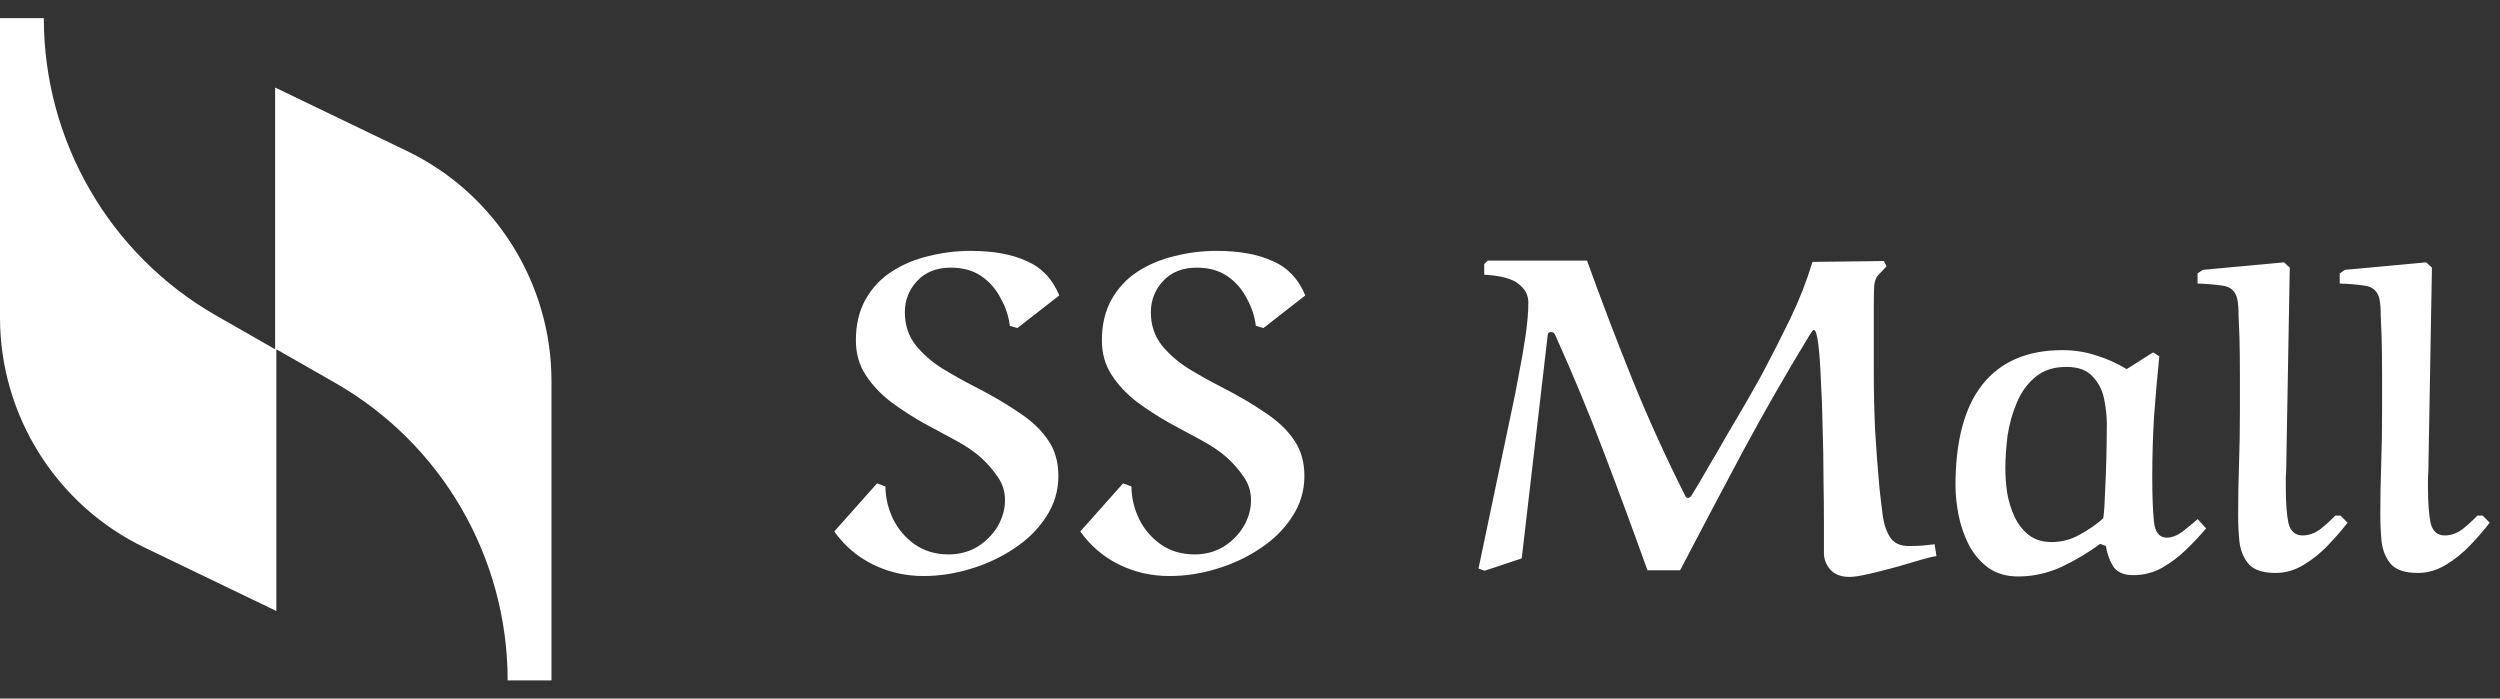 <svg width="136" height="38" viewBox="0 0 136 38" fill="none" xmlns="http://www.w3.org/2000/svg">
<rect x="0" y="0" width="136" height="38" fill="#333333" stroke="none"/>
<path d="M14.967 4.762V19L11.722 17.146C5.96 13.834 2.384 7.675 2.384 0.987H0V17.278C0 22.576 3.046 27.477 7.881 29.795L15.033 33.238V19L18.278 20.854C24.04 24.166 27.616 30.324 27.616 37.013H30V20.722C30 15.424 26.954 10.523 22.119 8.205L14.967 4.762Z" fill="white"/>
<path d="M57.624 16.072L55.344 17.848L54.936 17.728C54.872 17.2 54.704 16.696 54.432 16.216C54.176 15.72 53.824 15.32 53.376 15.016C52.928 14.712 52.376 14.56 51.72 14.56C50.952 14.56 50.344 14.8 49.896 15.28C49.448 15.76 49.224 16.328 49.224 16.984C49.224 17.672 49.416 18.264 49.8 18.76C50.184 19.24 50.664 19.664 51.24 20.032C51.816 20.384 52.4 20.712 52.992 21.016C53.936 21.496 54.744 21.968 55.416 22.432C56.104 22.88 56.632 23.376 57 23.92C57.384 24.464 57.576 25.12 57.576 25.888C57.576 26.704 57.352 27.448 56.904 28.12C56.472 28.792 55.888 29.368 55.152 29.848C54.432 30.328 53.64 30.696 52.776 30.952C51.928 31.208 51.08 31.336 50.232 31.336C49.256 31.336 48.344 31.128 47.496 30.712C46.648 30.296 45.944 29.696 45.384 28.912L47.712 26.296L48.168 26.464C48.168 27.056 48.304 27.64 48.576 28.216C48.848 28.776 49.24 29.24 49.752 29.608C50.28 29.976 50.896 30.16 51.6 30.16C52.176 30.16 52.696 30.024 53.16 29.752C53.624 29.464 53.992 29.096 54.264 28.648C54.536 28.184 54.672 27.704 54.672 27.208C54.672 26.744 54.544 26.328 54.288 25.96C54.032 25.576 53.728 25.224 53.376 24.904C53.024 24.584 52.568 24.272 52.008 23.968C51.448 23.664 50.856 23.344 50.232 23.008C49.608 22.656 49.016 22.272 48.456 21.856C47.896 21.424 47.44 20.936 47.088 20.392C46.736 19.848 46.56 19.224 46.56 18.52C46.56 17.656 46.736 16.912 47.088 16.288C47.44 15.664 47.912 15.16 48.504 14.776C49.096 14.392 49.76 14.112 50.496 13.936C51.248 13.744 52.016 13.648 52.8 13.648C54.032 13.648 55.048 13.832 55.848 14.2C56.664 14.552 57.256 15.176 57.624 16.072ZM71.007 16.072L68.727 17.848L68.319 17.728C68.255 17.2 68.087 16.696 67.815 16.216C67.559 15.72 67.207 15.32 66.759 15.016C66.311 14.712 65.759 14.56 65.103 14.56C64.335 14.56 63.727 14.8 63.279 15.28C62.831 15.76 62.607 16.328 62.607 16.984C62.607 17.672 62.799 18.264 63.183 18.76C63.567 19.24 64.047 19.664 64.623 20.032C65.199 20.384 65.783 20.712 66.375 21.016C67.319 21.496 68.127 21.968 68.799 22.432C69.487 22.88 70.015 23.376 70.383 23.92C70.767 24.464 70.959 25.12 70.959 25.888C70.959 26.704 70.735 27.448 70.287 28.12C69.855 28.792 69.271 29.368 68.535 29.848C67.815 30.328 67.023 30.696 66.159 30.952C65.311 31.208 64.463 31.336 63.615 31.336C62.639 31.336 61.727 31.128 60.879 30.712C60.031 30.296 59.327 29.696 58.767 28.912L61.095 26.296L61.551 26.464C61.551 27.056 61.687 27.64 61.959 28.216C62.231 28.776 62.623 29.24 63.135 29.608C63.663 29.976 64.279 30.16 64.983 30.16C65.559 30.16 66.079 30.024 66.543 29.752C67.007 29.464 67.375 29.096 67.647 28.648C67.919 28.184 68.055 27.704 68.055 27.208C68.055 26.744 67.927 26.328 67.671 25.96C67.415 25.576 67.111 25.224 66.759 24.904C66.407 24.584 65.951 24.272 65.391 23.968C64.831 23.664 64.239 23.344 63.615 23.008C62.991 22.656 62.399 22.272 61.839 21.856C61.279 21.424 60.823 20.936 60.471 20.392C60.119 19.848 59.943 19.224 59.943 18.52C59.943 17.656 60.119 16.912 60.471 16.288C60.823 15.664 61.295 15.16 61.887 14.776C62.479 14.392 63.143 14.112 63.879 13.936C64.631 13.744 65.399 13.648 66.183 13.648C67.415 13.648 68.431 13.832 69.231 14.2C70.047 14.552 70.639 15.176 71.007 16.072ZM84.198 18.208L82.782 30.376L80.766 31.048L80.43 30.928L82.23 22.36C82.374 21.704 82.51 21.016 82.638 20.296C82.782 19.576 82.902 18.88 82.998 18.208C83.094 17.536 83.142 16.952 83.142 16.456C83.142 16.056 82.966 15.72 82.614 15.448C82.262 15.16 81.638 14.992 80.742 14.944V14.368L80.934 14.176H86.334C87.118 16.352 87.942 18.512 88.806 20.656C89.67 22.784 90.63 24.896 91.686 26.992C91.718 27.056 91.766 27.088 91.83 27.088C91.878 27.088 91.934 27.056 91.998 26.992C92.286 26.528 92.598 26 92.934 25.408C93.286 24.816 93.63 24.224 93.966 23.632C94.318 23.04 94.638 22.496 94.926 22C95.214 21.488 95.446 21.08 95.622 20.776C95.798 20.456 95.886 20.296 95.886 20.296C96.414 19.304 96.918 18.312 97.398 17.32C97.878 16.328 98.278 15.304 98.598 14.248L102.486 14.2L102.63 14.488L102.174 14.968C102.062 15.08 101.99 15.264 101.958 15.52C101.942 15.76 101.934 16.16 101.934 16.72V20.224C101.934 21.296 101.958 22.36 102.006 23.416C102.07 24.472 102.15 25.528 102.246 26.584C102.31 27.16 102.374 27.688 102.438 28.168C102.518 28.632 102.662 29.008 102.87 29.296C103.078 29.568 103.406 29.704 103.854 29.704C104.078 29.704 104.318 29.696 104.574 29.68C104.846 29.648 105.07 29.624 105.246 29.608L105.342 30.256C105.246 30.256 104.998 30.312 104.598 30.424C104.198 30.536 103.734 30.672 103.206 30.832C102.678 30.976 102.174 31.104 101.694 31.216C101.214 31.328 100.854 31.384 100.614 31.384C100.15 31.384 99.798 31.248 99.558 30.976C99.334 30.704 99.222 30.408 99.222 30.088C99.222 29.736 99.222 29.2 99.222 28.48C99.222 27.76 99.214 26.944 99.198 26.032C99.198 25.12 99.182 24.192 99.15 23.248C99.134 22.304 99.102 21.432 99.054 20.632C99.022 19.832 98.974 19.184 98.91 18.688C98.846 18.192 98.766 17.944 98.67 17.944C98.638 17.944 98.566 18.032 98.454 18.208C97.158 20.336 95.942 22.456 94.806 24.568C93.686 26.664 92.55 28.816 91.398 31.024H89.622C88.838 28.832 88.046 26.688 87.246 24.592C86.446 22.48 85.566 20.36 84.606 18.232C84.558 18.12 84.486 18.064 84.39 18.064C84.262 18.064 84.198 18.112 84.198 18.208ZM115.691 20.08L117.131 19.168L117.467 19.384C117.355 20.472 117.259 21.568 117.179 22.672C117.115 23.76 117.083 24.848 117.083 25.936C117.083 27.008 117.115 27.832 117.179 28.408C117.243 28.968 117.475 29.248 117.875 29.248C118.147 29.248 118.435 29.136 118.739 28.912C119.043 28.672 119.315 28.448 119.555 28.24L120.011 28.744C119.691 29.128 119.323 29.52 118.907 29.92C118.507 30.304 118.067 30.632 117.587 30.904C117.107 31.16 116.595 31.288 116.051 31.288C115.507 31.288 115.131 31.112 114.923 30.76C114.731 30.408 114.611 30.056 114.563 29.704L114.251 29.584C113.627 30.048 112.931 30.464 112.163 30.832C111.395 31.184 110.603 31.36 109.787 31.36C109.147 31.36 108.603 31.2 108.155 30.88C107.723 30.56 107.371 30.144 107.099 29.632C106.843 29.12 106.659 28.584 106.547 28.024C106.435 27.448 106.379 26.912 106.379 26.416C106.379 23.984 106.867 22.152 107.843 20.92C108.835 19.672 110.283 19.048 112.187 19.048C112.843 19.048 113.459 19.144 114.035 19.336C114.611 19.512 115.163 19.76 115.691 20.08ZM114.419 28.192C114.467 27.84 114.499 27.368 114.515 26.776C114.547 26.168 114.571 25.536 114.587 24.88C114.603 24.208 114.611 23.6 114.611 23.056C114.611 22.64 114.563 22.192 114.467 21.712C114.371 21.232 114.163 20.824 113.843 20.488C113.539 20.136 113.059 19.96 112.403 19.96C111.715 19.96 111.155 20.144 110.723 20.512C110.291 20.864 109.955 21.328 109.715 21.904C109.475 22.464 109.307 23.064 109.211 23.704C109.131 24.344 109.091 24.936 109.091 25.48C109.091 25.896 109.123 26.336 109.187 26.8C109.267 27.264 109.403 27.704 109.595 28.12C109.787 28.52 110.043 28.848 110.363 29.104C110.699 29.36 111.115 29.488 111.611 29.488C112.155 29.488 112.667 29.352 113.147 29.08C113.643 28.808 114.067 28.512 114.419 28.192ZM124.251 14.272L124.563 14.56L124.371 25.456C124.371 25.616 124.363 25.784 124.347 25.96C124.347 26.136 124.347 26.312 124.347 26.488C124.347 27.336 124.395 27.992 124.491 28.456C124.603 28.904 124.859 29.128 125.259 29.128C125.595 29.128 125.915 29.016 126.219 28.792C126.523 28.552 126.795 28.304 127.035 28.048H127.323L127.707 28.432C127.403 28.832 127.043 29.248 126.627 29.68C126.227 30.096 125.787 30.448 125.307 30.736C124.827 31.024 124.323 31.168 123.795 31.168C123.107 31.168 122.619 31.008 122.331 30.688C122.059 30.368 121.891 29.968 121.827 29.488C121.779 29.008 121.755 28.52 121.755 28.024C121.755 27.112 121.771 26.192 121.803 25.264C121.835 24.336 121.851 23.384 121.851 22.408C121.851 21.736 121.851 21.056 121.851 20.368C121.851 19.68 121.843 19.008 121.827 18.352C121.811 18 121.795 17.616 121.779 17.2C121.779 16.784 121.755 16.472 121.707 16.264C121.611 15.848 121.355 15.608 120.939 15.544C120.523 15.48 120.059 15.44 119.547 15.424V14.872L119.835 14.68L124.251 14.272ZM131.985 14.272L132.297 14.56L132.105 25.456C132.105 25.616 132.097 25.784 132.081 25.96C132.081 26.136 132.081 26.312 132.081 26.488C132.081 27.336 132.129 27.992 132.225 28.456C132.337 28.904 132.593 29.128 132.993 29.128C133.329 29.128 133.649 29.016 133.953 28.792C134.257 28.552 134.529 28.304 134.769 28.048H135.057L135.441 28.432C135.137 28.832 134.777 29.248 134.361 29.68C133.961 30.096 133.521 30.448 133.041 30.736C132.561 31.024 132.057 31.168 131.529 31.168C130.841 31.168 130.353 31.008 130.065 30.688C129.793 30.368 129.625 29.968 129.561 29.488C129.513 29.008 129.489 28.52 129.489 28.024C129.489 27.112 129.505 26.192 129.537 25.264C129.569 24.336 129.585 23.384 129.585 22.408C129.585 21.736 129.585 21.056 129.585 20.368C129.585 19.68 129.577 19.008 129.561 18.352C129.545 18 129.529 17.616 129.513 17.2C129.513 16.784 129.489 16.472 129.441 16.264C129.345 15.848 129.089 15.608 128.673 15.544C128.257 15.48 127.793 15.44 127.281 15.424V14.872L127.569 14.68L131.985 14.272Z" fill="white"/>
</svg>
